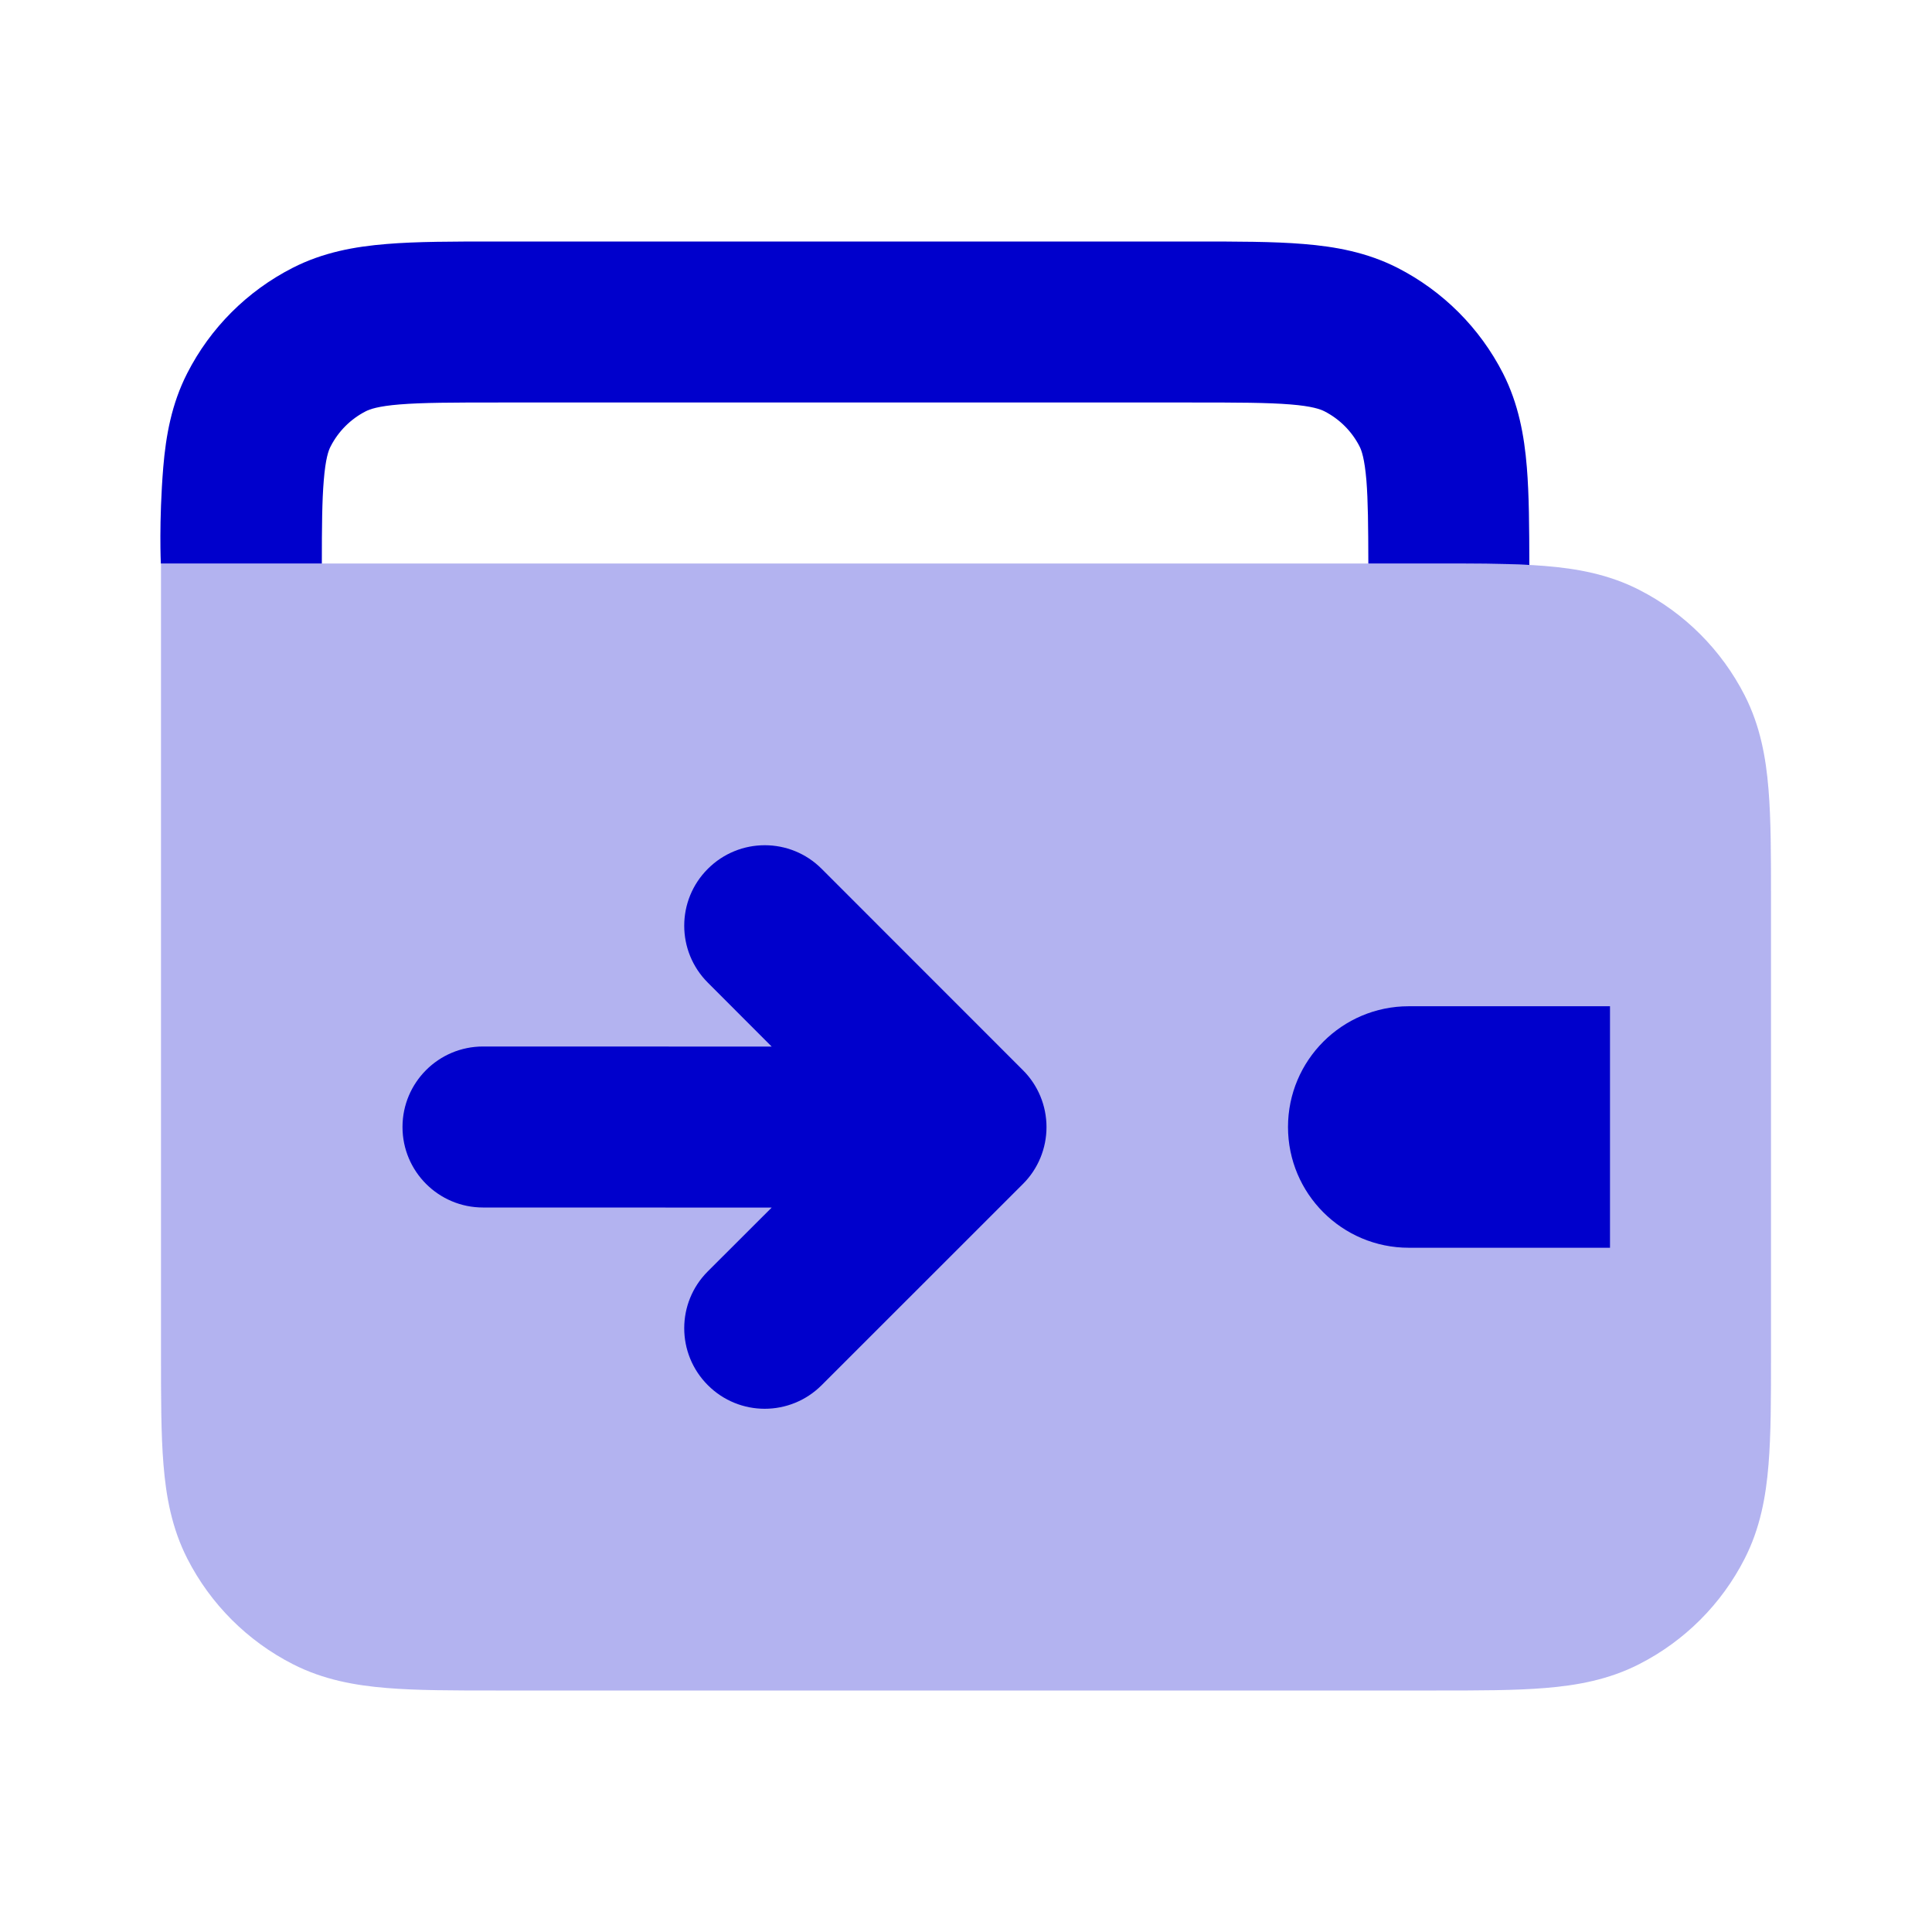 <svg width="24" height="24" viewBox="0 0 24 24" fill="none" xmlns="http://www.w3.org/2000/svg">
<path opacity="0.3" fill-rule="evenodd" clip-rule="evenodd" d="M21.969 9.805C22 10.18 22 10.634 22 11.161V16.839C22 17.366 22 17.82 21.969 18.195C21.937 18.59 21.866 18.984 21.673 19.362C21.385 19.927 20.927 20.385 20.362 20.673C19.984 20.866 19.59 20.937 19.195 20.969C18.82 21 18.366 21 17.839 21H6.161C5.634 21 5.18 21 4.805 20.969C4.41 20.937 4.016 20.866 3.638 20.673C3.074 20.385 2.615 19.927 2.327 19.362C2.134 18.984 2.063 18.59 2.031 18.195C2 17.82 2 17.366 2 16.839L2 7L17.838 7C18.366 7 18.82 7 19.195 7.031C19.59 7.063 19.984 7.134 20.362 7.327C20.927 7.615 21.385 8.074 21.673 8.638C21.866 9.016 21.937 9.41 21.969 9.805Z" fill="#0000CC"/>
<path d="M6.159 3H14.836C15.363 3 15.818 3 16.193 3.031C16.588 3.063 16.981 3.134 17.36 3.327C17.924 3.615 18.383 4.074 18.671 4.638C18.863 5.016 18.935 5.41 18.967 5.805C18.995 6.145 18.997 6.551 18.998 7.018C18.664 7 18.275 7 17.836 7L16.998 7C16.997 6.535 16.994 6.217 16.974 5.968C16.951 5.696 16.914 5.595 16.889 5.546C16.793 5.358 16.64 5.205 16.452 5.109C16.402 5.084 16.302 5.046 16.03 5.024C15.746 5.001 15.374 5 14.798 5H6.198C5.621 5 5.249 5.001 4.965 5.024C4.694 5.046 4.593 5.084 4.544 5.109C4.356 5.205 4.203 5.358 4.107 5.546C4.081 5.595 4.044 5.696 4.022 5.968C4.001 6.217 3.998 6.535 3.998 7L1.998 7C1.998 7 1.973 6.485 2.028 5.805C2.061 5.41 2.132 5.016 2.325 4.638C2.612 4.074 3.071 3.615 3.636 3.327C4.014 3.134 4.407 3.063 4.803 3.031C5.177 3 5.632 3 6.159 3Z" fill="#0000CC"/>
<path d="M8.793 10.793C9.184 10.402 9.817 10.402 10.207 10.793L12.707 13.294C12.895 13.481 13 13.736 13 14.001C13 14.266 12.895 14.521 12.707 14.708L10.207 17.207C9.816 17.598 9.183 17.598 8.793 17.207C8.402 16.816 8.402 16.183 8.793 15.793L9.586 15.001L6 15C5.448 15 5 14.552 5 14C5 13.448 5.448 13 6 13L9.586 13.001L8.793 12.207C8.402 11.816 8.402 11.183 8.793 10.793Z" fill="#0000CC"/>
<path d="M17.5 12.5C16.672 12.5 16 13.172 16 14C16 14.828 16.672 15.5 17.5 15.5H20V12.5H17.5Z" fill="#0000CC"/>
</svg>
